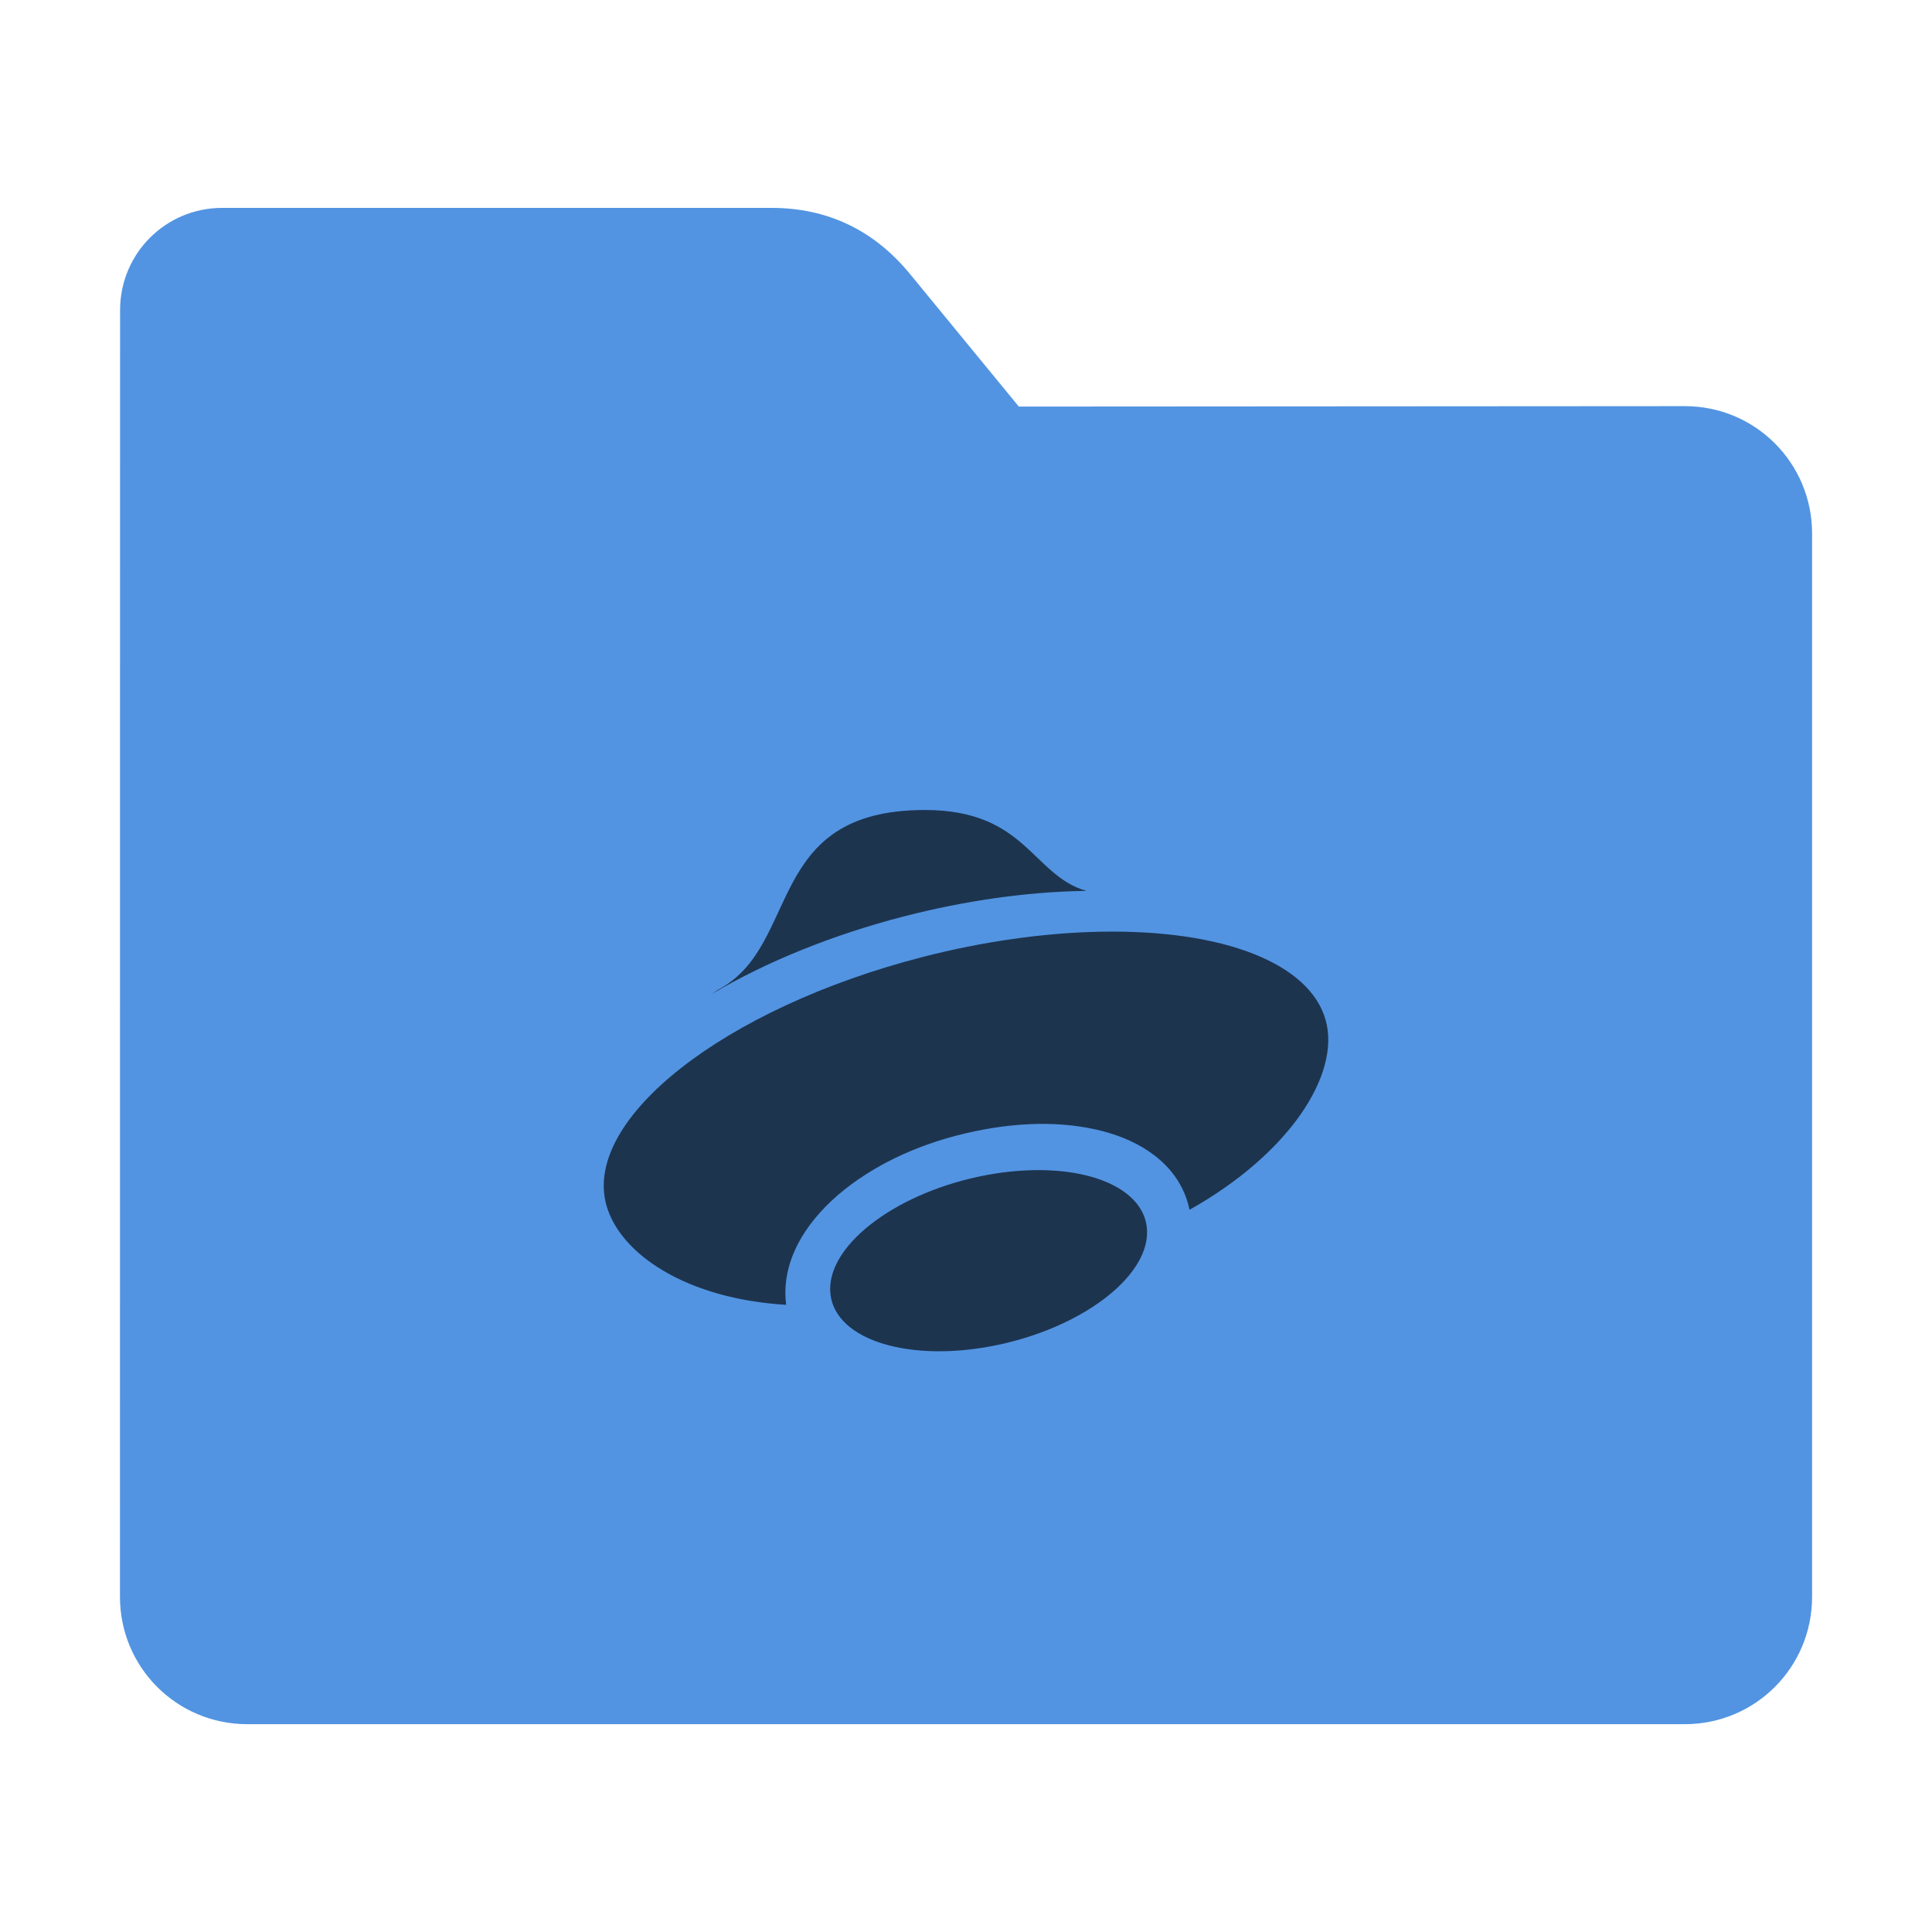 <svg height="32" width="32" xmlns="http://www.w3.org/2000/svg"><path d="m27.904 6.727c1.169-.001 2.11.941 2.11 2.11v17.611c0 1.169-.941 2.11-2.11 2.11h-23.807c-1.169 0-2.11-.941-2.11-2.11l.001-16.245.001-5.067c0-.938.755-1.693 1.693-1.693h9.091c.938 0 1.705.371 2.3 1.096l1.802 2.195z" fill="#5294e2"/><path d="m15.319 13.416c-2.667 0-2.046 2.236-3.412 2.97-.047.027-.073.051-.115.077.9-.535 2.01-.984 3.189-1.287.998-.257 2.01-.401 2.944-.419h.072c-.901-.256-.999-1.341-2.678-1.341zm2.906 2.016c-.933.018-1.946.162-2.944.419-3.29.847-5.635 2.688-5.237 4.112.229.814 1.333 1.551 2.978 1.649-.001-.006-.002-.012-.003-.018-.089-.77.4-1.44.973-1.894s1.309-.784 2.137-.959c.828-.176 1.602-.168 2.25.027.609.184 1.182.584 1.323 1.27 1.648-.924 2.504-2.238 2.256-3.139-.263-.944-1.694-1.506-3.733-1.467zm-.978 3.949c-.331-.004-.683.032-1.033.107-1.447.307-2.548 1.18-2.459 1.949.089.77 1.334 1.144 2.781.837 1.447-.308 2.548-1.181 2.458-1.95-.064-.56-.753-.931-1.747-.943z" fill-opacity=".651"/></svg>